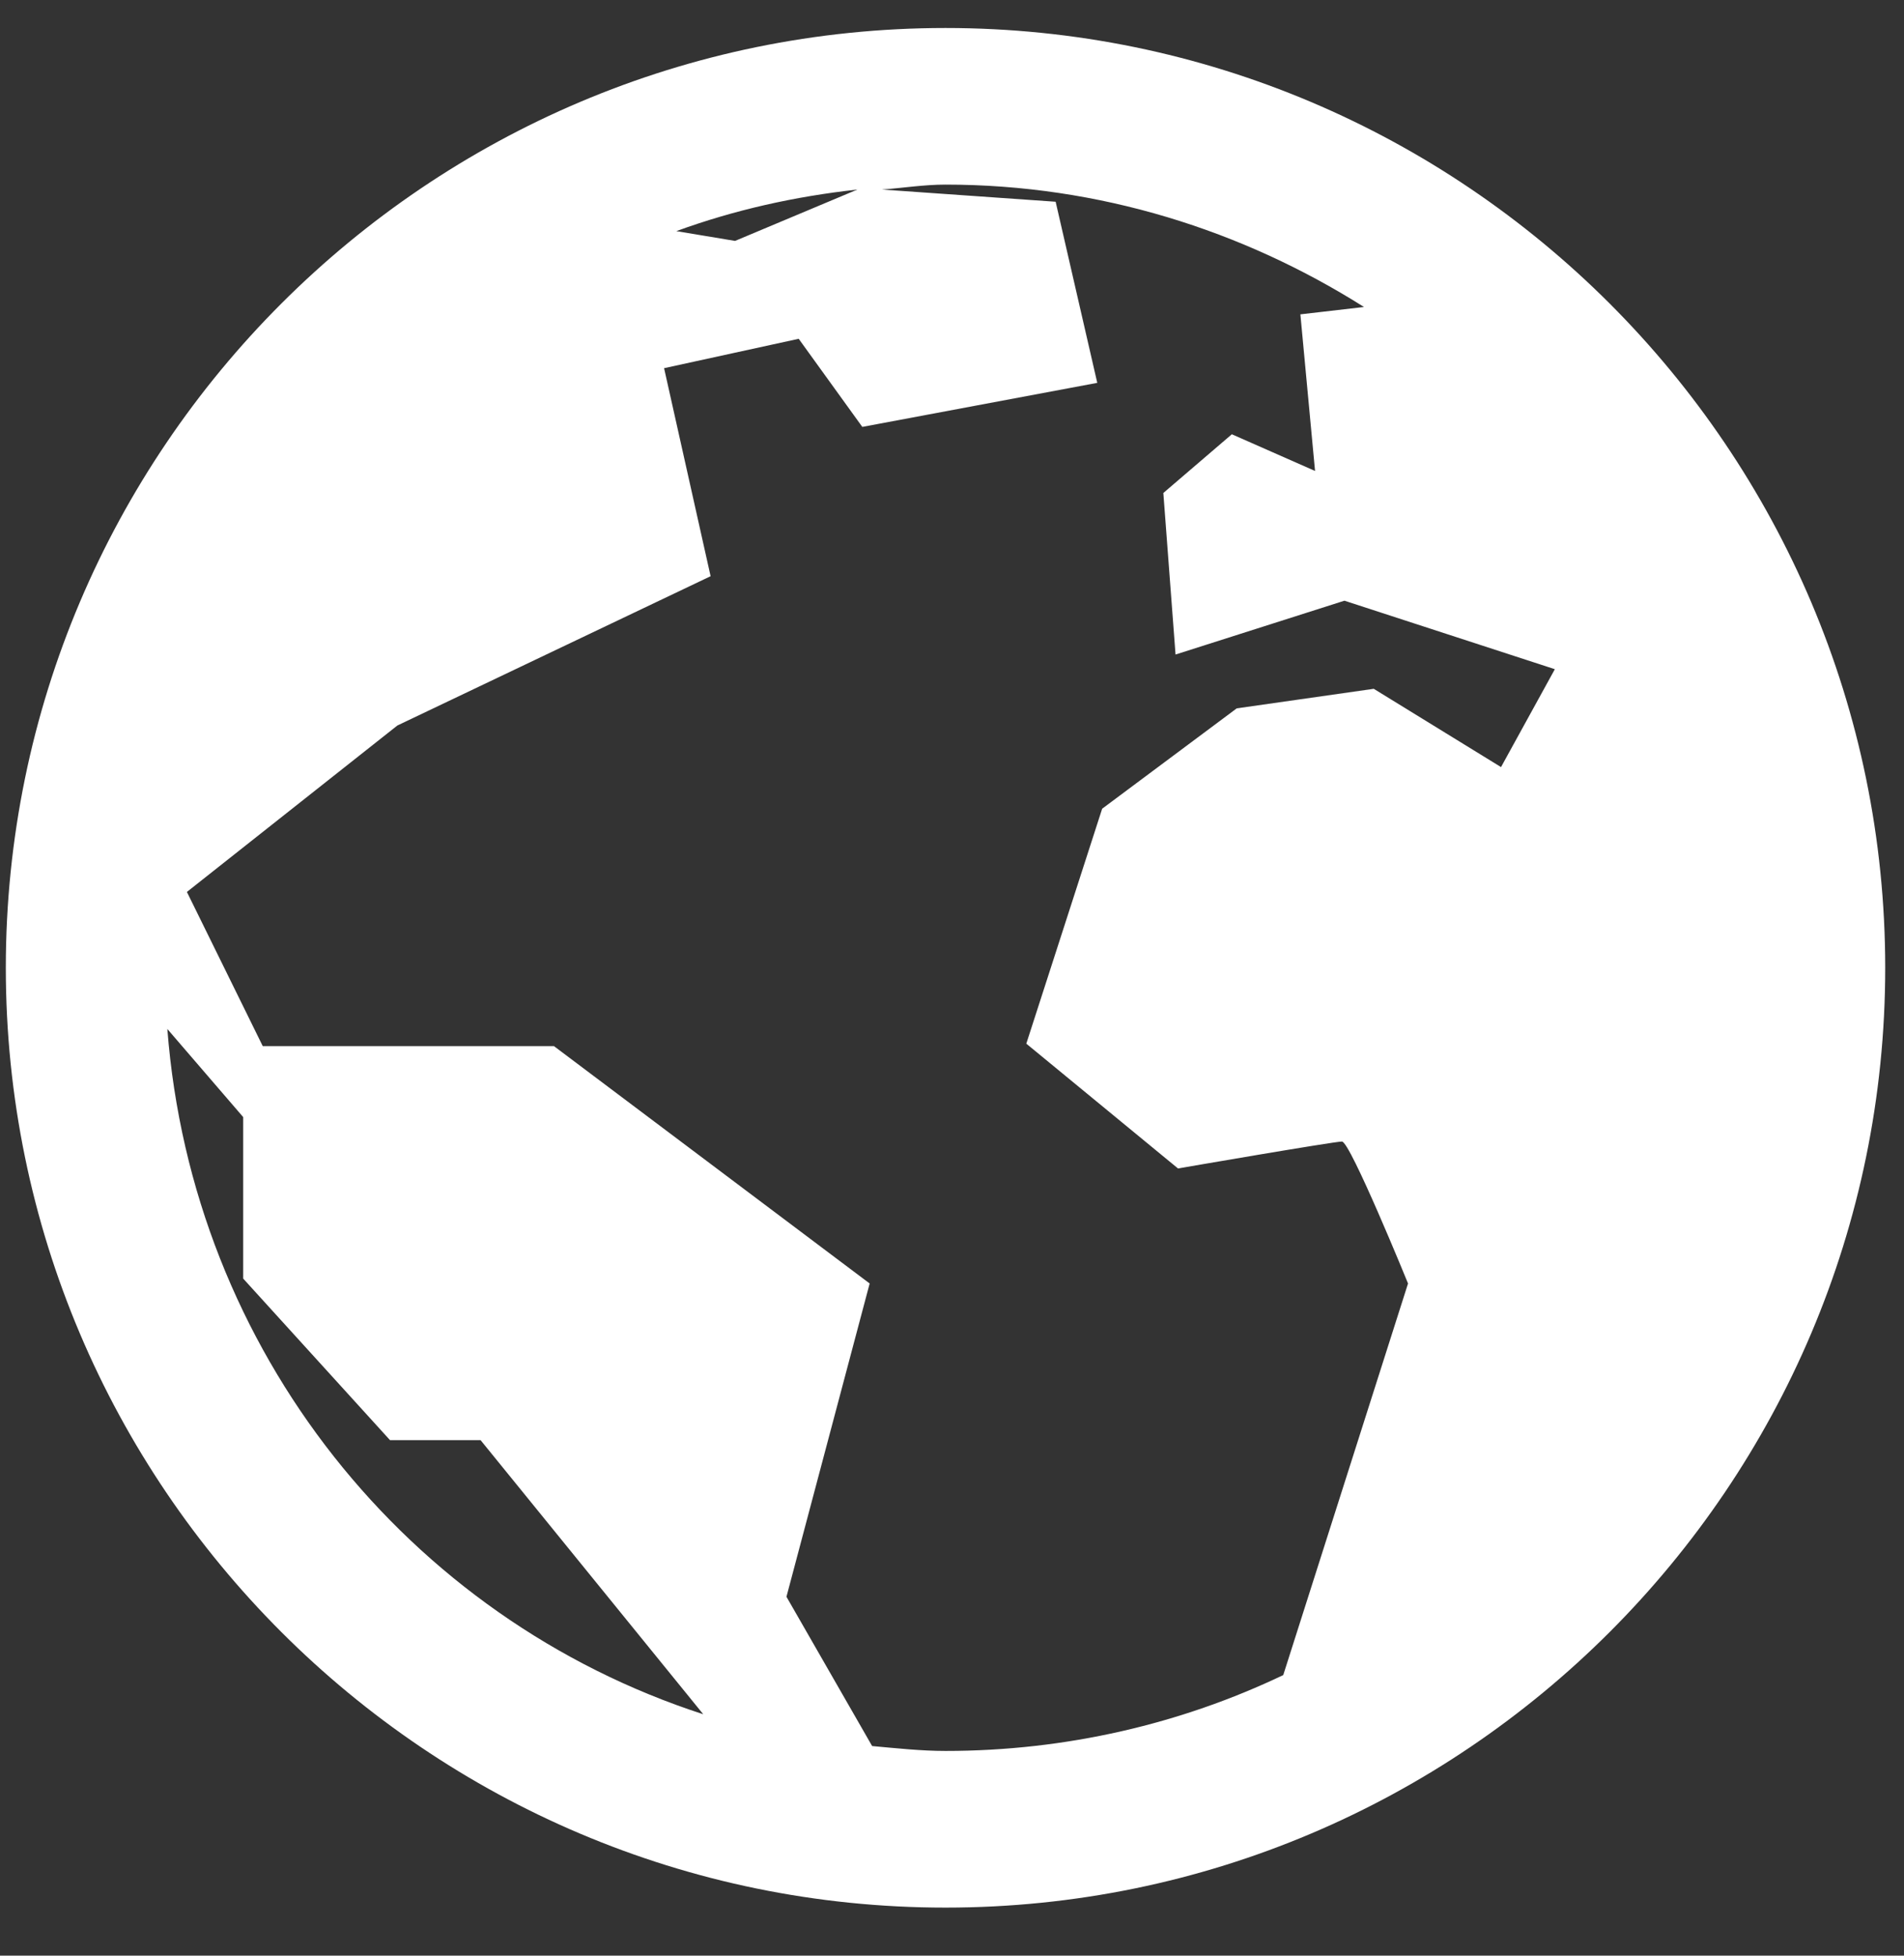 <svg width="37" height="38" viewBox="0 0 37 38" fill="none" xmlns="http://www.w3.org/2000/svg">
<rect x="0" y="0" width="37" height="38" fill="#333333" stroke="none"/>
<path d="M18.374 0.544C8.305 0.544 0.113 8.735 0.113 18.805C0.113 28.875 8.305 37.066 18.374 37.066C28.444 37.066 36.635 28.875 36.635 18.805C36.635 8.735 28.444 0.544 18.374 0.544ZM18.374 3.587C21.37 3.587 24.152 4.479 26.506 5.965L25.27 6.108L25.555 9.151L23.938 8.438L22.607 9.579L22.844 12.718L26.126 11.672L30.215 13.003L29.169 14.905L26.696 13.384L24.033 13.764L21.418 15.714L19.944 20.279L22.892 22.704C22.892 22.704 25.918 22.181 26.078 22.181C26.238 22.181 27.362 24.939 27.362 24.939L24.937 32.548C22.957 33.493 20.722 34.022 18.374 34.022C17.893 34.022 17.417 33.969 16.948 33.927L15.283 31.026L16.9 24.939L10.765 20.327H5.106L3.632 17.331L7.722 14.097L13.809 11.196L12.905 7.154L15.521 6.583L16.757 8.295L21.323 7.439L20.514 3.92L17.138 3.683C17.542 3.653 17.958 3.587 18.374 3.587ZM16.662 3.683L14.284 4.681L13.143 4.491C14.267 4.081 15.432 3.819 16.662 3.683ZM3.252 19.994L4.726 21.706V24.844L7.579 27.983H9.339L13.666 33.309C7.924 31.448 3.733 26.247 3.252 19.994Z" fill="white"/>
</svg>
